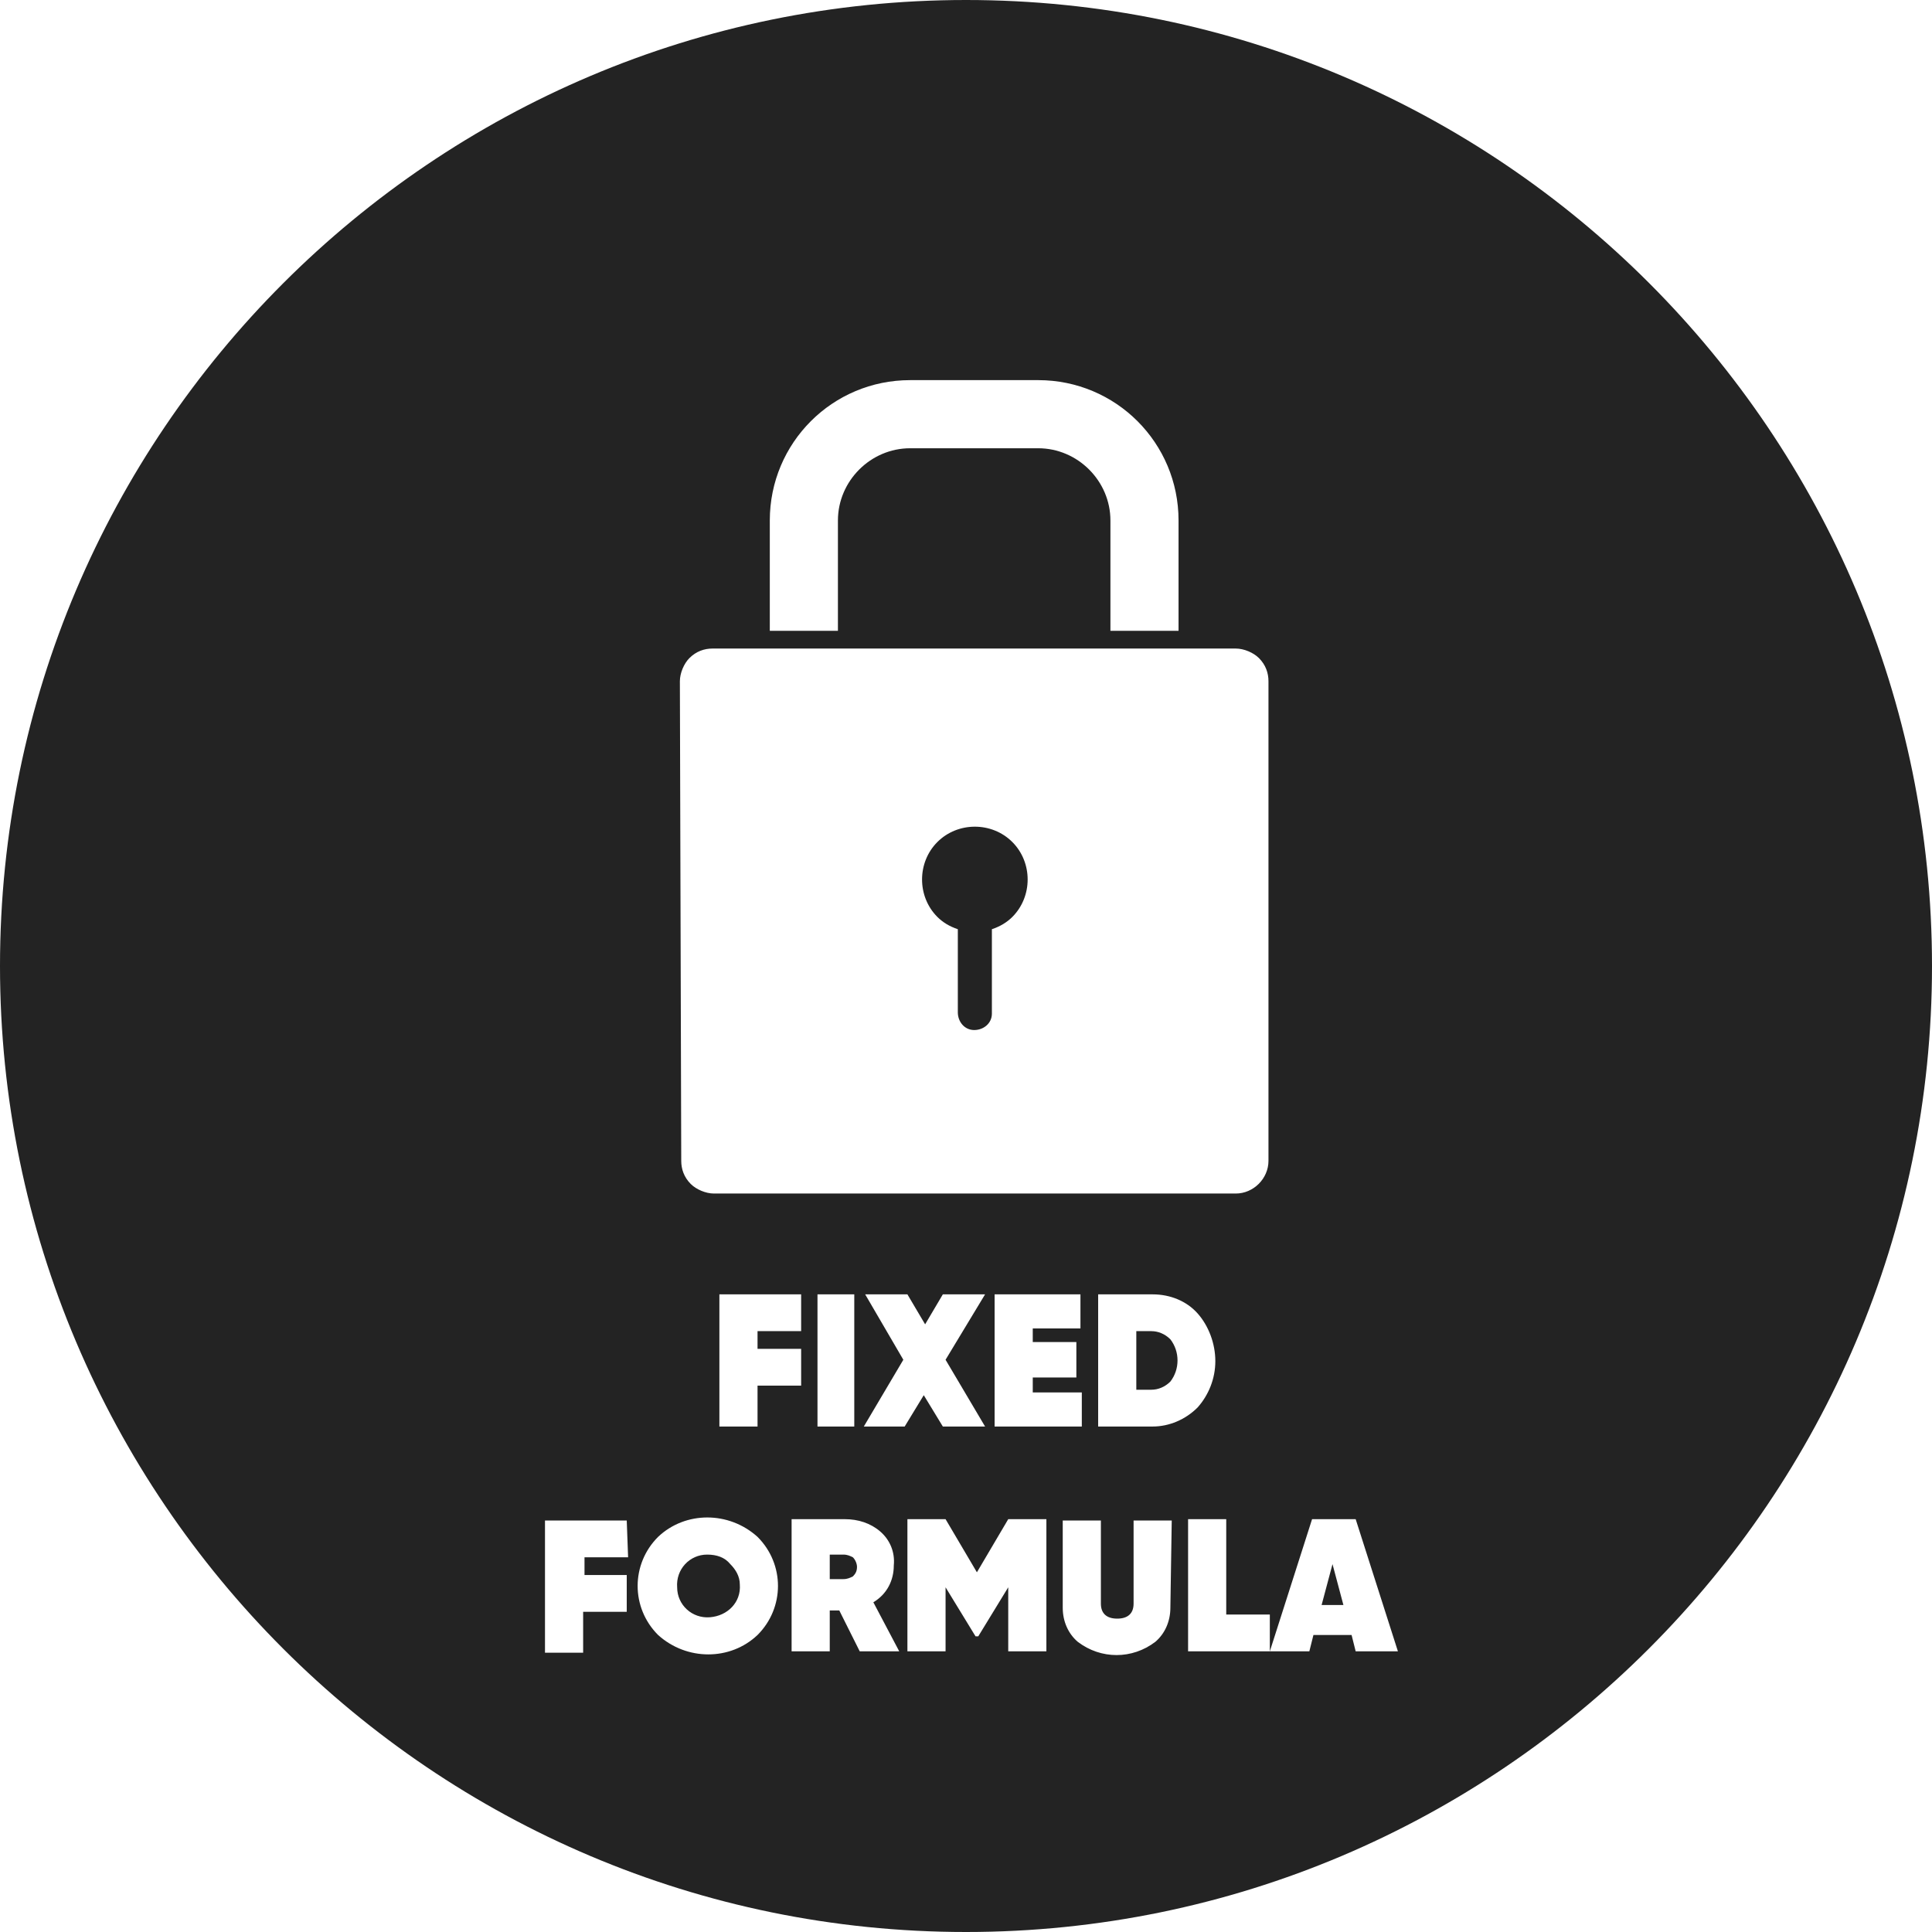 <?xml version="1.0" encoding="utf-8"?>
<!-- Generator: Adobe Illustrator 23.0.4, SVG Export Plug-In . SVG Version: 6.00 Build 0)  -->
<svg version="1.1" id="Layer_1" xmlns="http://www.w3.org/2000/svg" xmlns:xlink="http://www.w3.org/1999/xlink" x="0px" y="0px"
	 viewBox="0 0 141.8 141.8" style="enable-background:new 0 0 141.8 141.8;" xml:space="preserve">
<style type="text/css">
	.st0{fill:#232323;}
</style>
<g>
	<g id="Component">
		<path id="Path_7" class="st0" d="M61.9,114.1h-1v1.8h1c0.3,0,0.5-0.1,0.7-0.2c0.2-0.2,0.3-0.4,0.3-0.7c0-0.2-0.1-0.5-0.3-0.7
			C62.4,114.2,62.2,114.1,61.9,114.1z"/>
		<path id="Path_8" class="st0" d="M51.9,114.1c-1.3,0-2.3,1.1-2.2,2.4c0,1.3,1.1,2.3,2.4,2.2s2.3-1.1,2.2-2.4
			c0-0.6-0.3-1.1-0.7-1.5C53.2,114.3,52.6,114.1,51.9,114.1z"/>
		<path id="Path_9" class="st0" d="M83.4,97.7v4.3h1.1c0.5,0,1-0.2,1.4-0.6c0.7-0.9,0.7-2.2,0-3.1c-0.4-0.4-0.9-0.6-1.4-0.6
			L83.4,97.7z"/>
		<path id="Path_10" class="st0" d="M97,117.8h1.6l-0.8-3L97,117.8z"/>
		<path id="Path_11" class="st0" d="M70.3,68.2v6.1c0,0.7,0.5,1.3,1.2,1.3c0.7,0,1.3-0.5,1.3-1.2c0,0,0,0,0-0.1v-6.1
			c0.6-0.2,1.1-0.5,1.5-0.9c1.5-1.5,1.5-4,0-5.5c-1.5-1.5-4-1.5-5.5,0c-1.5,1.5-1.5,4,0,5.5C69.2,67.7,69.7,68,70.3,68.2z"/>
		<path id="Path_12" class="st0" d="M70.9,0C31.8,0,0,31.8,0,70.9s31.8,70.9,70.9,70.9s70.9-31.8,70.9-70.9l0,0
			C141.8,31.8,110.1,0,70.9,0z M56.5,38.2c0-5.7,4.6-10.3,10.3-10.3h9.4c5.7,0,10.3,4.6,10.3,10.3v8.1h-5v-8.1
			c0-2.9-2.4-5.3-5.3-5.3h-9.4c-2.9,0-5.3,2.4-5.3,5.3v8.1h-5L56.5,38.2z M49.9,50c0-0.6,0.3-1.3,0.7-1.7l0,0l0,0
			c0.5-0.5,1.1-0.7,1.7-0.7h38.4c0.6,0,1.3,0.3,1.7,0.7l0,0c0.5,0.5,0.7,1.1,0.7,1.7v35.2c0,1.3-1.1,2.4-2.4,2.4H52.4
			c-0.6,0-1.3-0.3-1.7-0.7l0,0c-0.5-0.5-0.7-1.1-0.7-1.7L49.9,50z M89.2,99.9c0,1.3-0.5,2.5-1.3,3.4c-0.9,0.9-2.1,1.4-3.3,1.4h-4V95
			h4c1.3,0,2.5,0.5,3.3,1.4C88.7,97.3,89.2,98.6,89.2,99.9L89.2,99.9z M79,98.6v2.5h-3.2v1.1h3.6v2.5H73V95h6.3v2.5h-3.5v1H79z
			 M62.7,95v9.7H60V95H62.7z M58.8,99v2.7h-3.2v3h-2.8V95h6v2.7h-3.2V99H58.8z M46.1,114.3h-3.2v1.3H46v2.7h-3.2v3h-2.8v-9.7h6
			L46.1,114.3z M55.6,120c-2,1.9-5.2,1.9-7.3,0c-2-2-2-5.2,0-7.2c2-1.9,5.2-1.9,7.3,0C57.6,114.8,57.6,118,55.6,120z M63.1,121.2
			l-1.5-3h-0.7v3h-2.8v-9.7H62c1,0,1.9,0.3,2.6,0.9c0.7,0.6,1.1,1.5,1,2.5c0,1.1-0.5,2.1-1.5,2.7l1.9,3.6L63.1,121.2z M63.4,104.7
			l2.9-4.9L63.5,95h3.1l1.3,2.2l1.3-2.2h3.1l-2.9,4.8l2.9,4.9h-3.1l-1.4-2.3l-1.4,2.3H63.4z M76.8,121.2H74v-4.7l-2.2,3.6h-0.2
			l-2.2-3.6v4.7h-2.8v-9.7h2.8l2.3,3.9l2.3-3.9h2.8L76.8,121.2z M85.9,118c0,1-0.4,1.9-1.1,2.5c-1.7,1.3-4,1.3-5.7,0
			c-0.7-0.6-1.1-1.5-1.1-2.5v-6.4h2.8v6.1c0,0.7,0.4,1.1,1.2,1.1c0.8,0,1.2-0.4,1.2-1.1v-6.1h2.8L85.9,118z M99.5,121.2l-0.3-1.2
			h-2.8l-0.3,1.2h-8.9v-9.7h2.8v7h3.2v2.7l3.1-9.7h3.2l3.1,9.7H99.5z"/>
	</g>
</g>
</svg>
